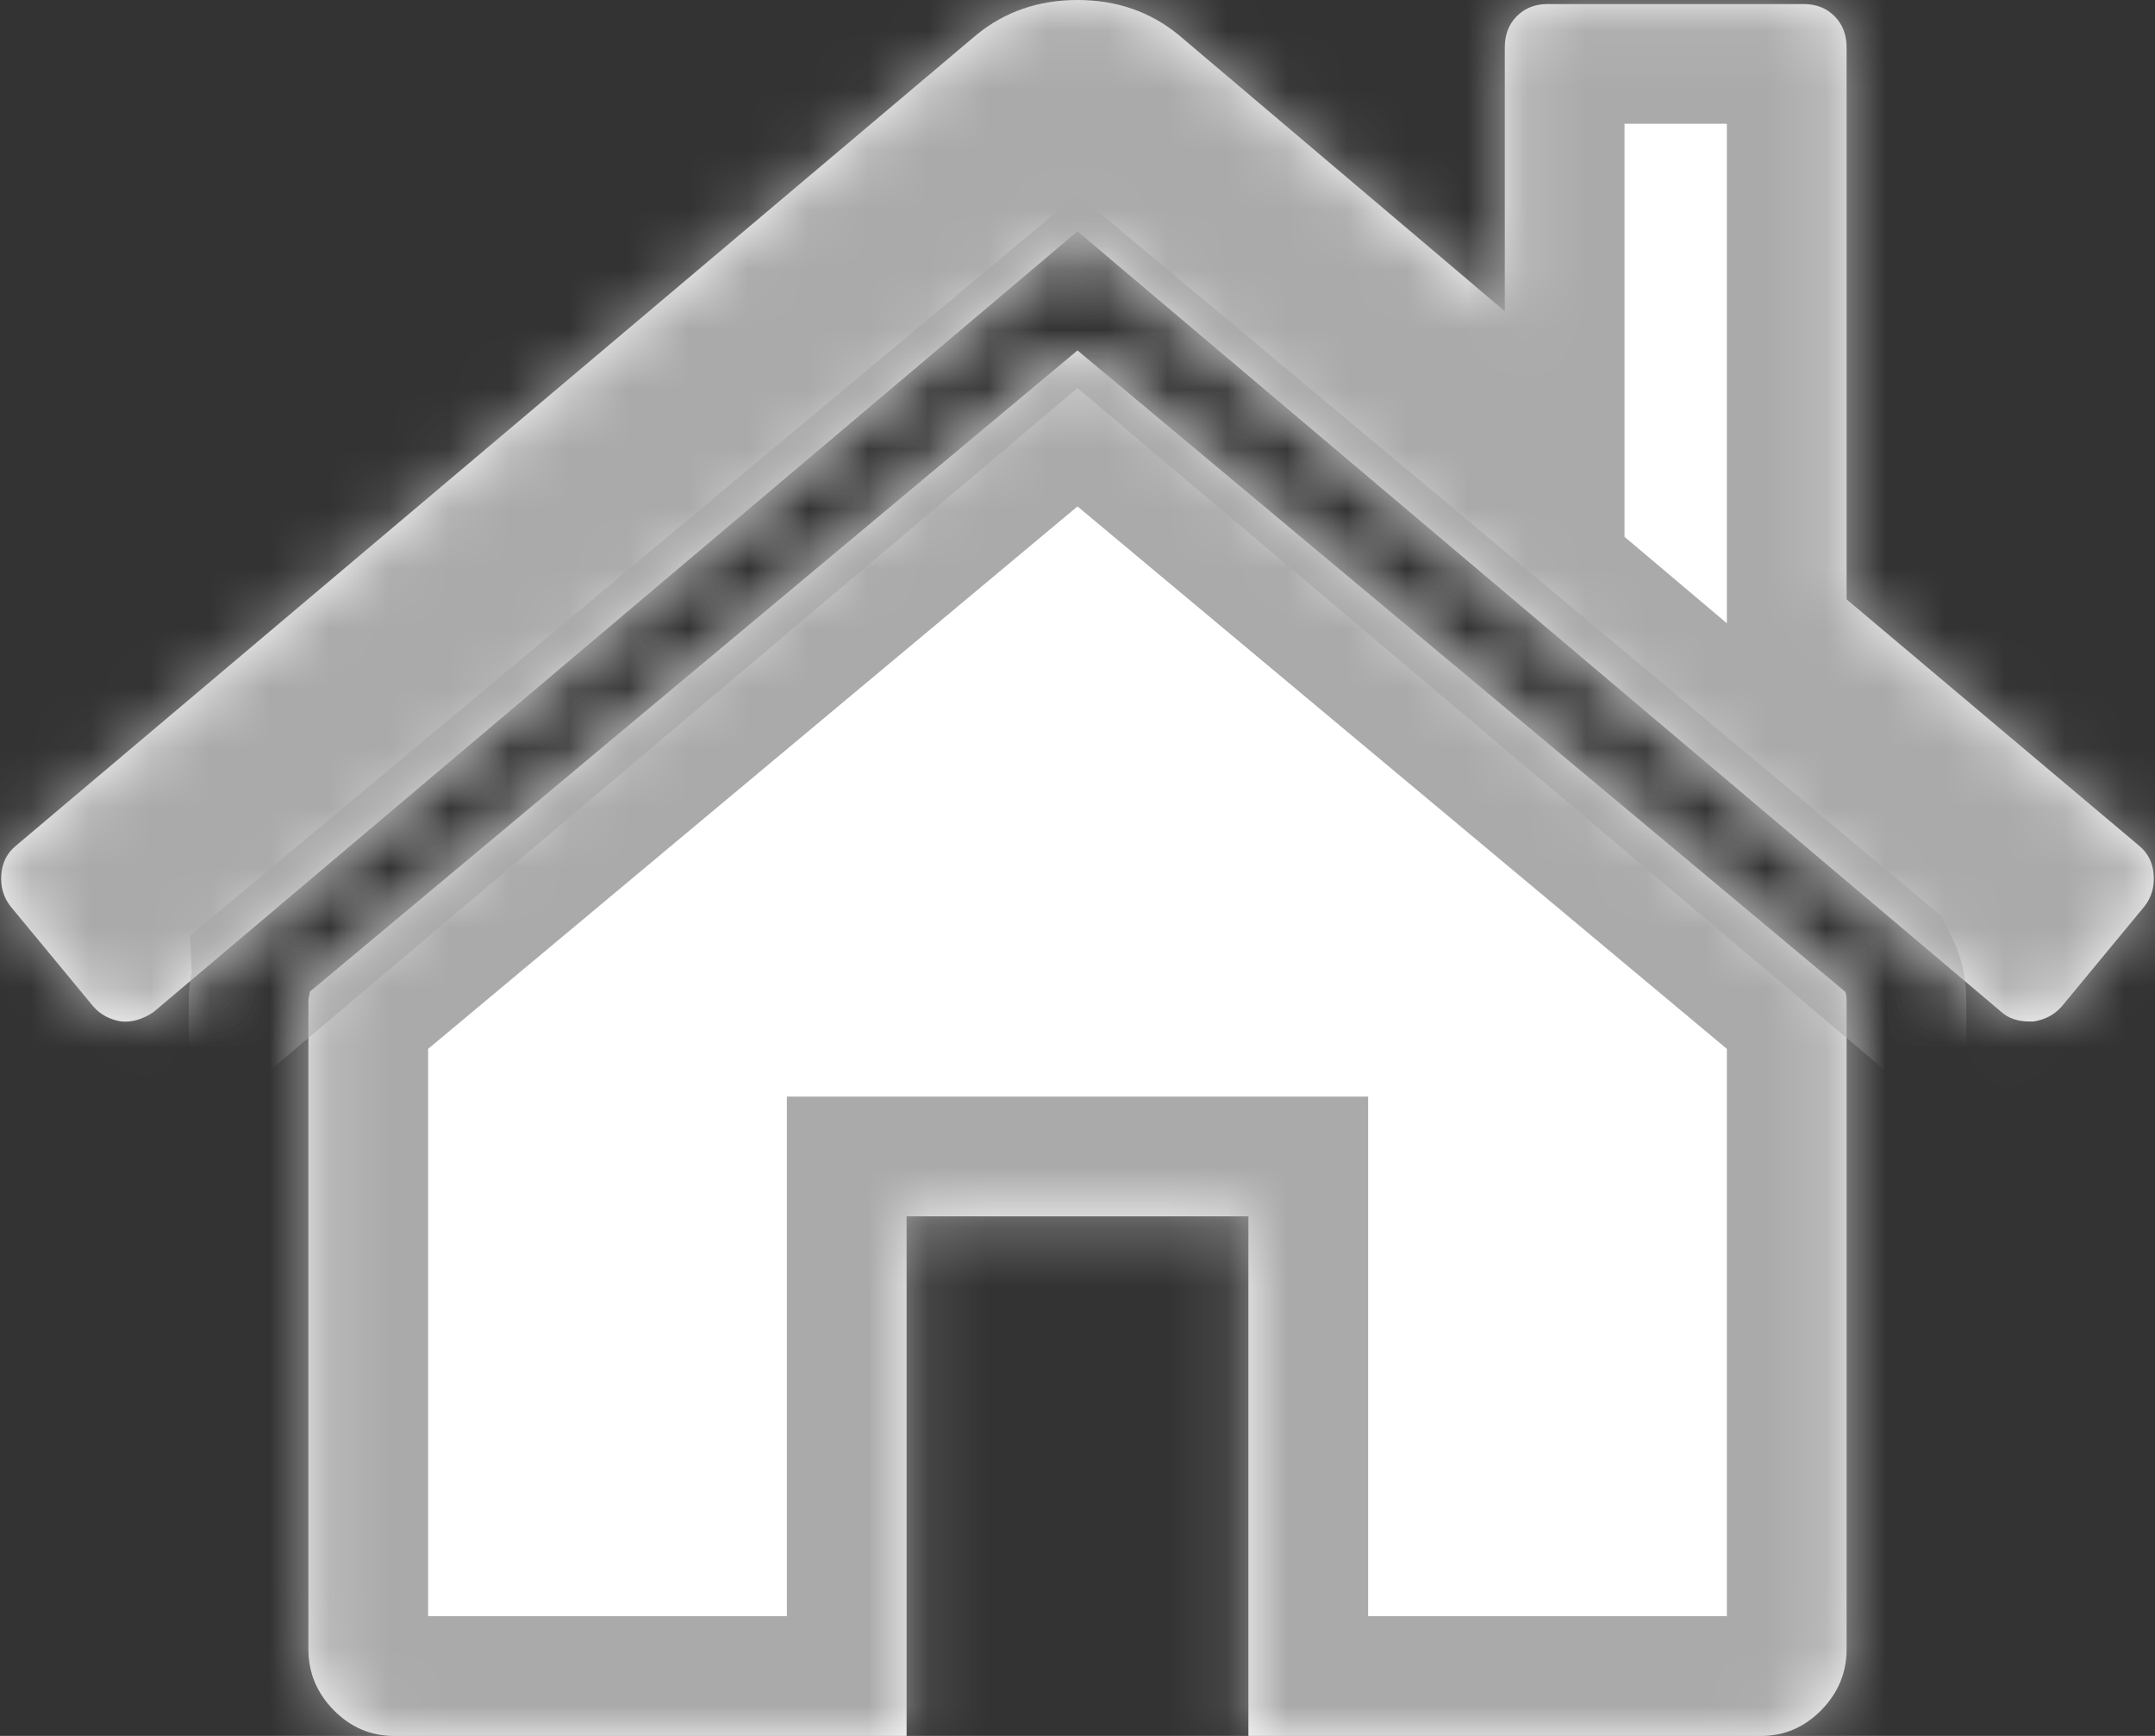 ﻿<?xml version="1.0" encoding="utf-8"?>
<svg version="1.1" xmlns:xlink="http://www.w3.org/1999/xlink" width="36px" height="29px" xmlns="http://www.w3.org/2000/svg">
  <rect width="100%" height="100%" fill="#333333" stroke="none"/>
  <defs>
    <mask fill="white" id="clip2">
      <path d="M 30.825 16.568  C 30.84 16.598  30.848 16.644  30.848 16.704  L 30.848 27.553  C 30.848 27.945  30.706 28.284  30.424 28.571  C 30.141 28.857  29.807 29  29.42 29  L 20.855 29  L 20.855 20.32  L 15.145 20.32  L 15.145 29  L 6.58 29  C 6.193 29  5.859 28.857  5.576 28.571  C 5.294 28.284  5.152 27.945  5.152 27.553  L 5.152 16.704  C 5.152 16.689  5.156 16.666  5.164 16.636  C 5.171 16.606  5.175 16.583  5.175 16.568  L 18 5.854  L 30.825 16.568  Z M 35.978 14.613  C 35.993 14.816  35.941 14.994  35.822 15.144  L 34.439 16.817  C 34.32 16.952  34.164 17.035  33.97 17.065  L 33.903 17.065  C 33.71 17.065  33.554 17.013  33.435 16.907  L 18 3.865  L 2.565 16.907  C 2.387 17.028  2.208 17.081  2.03 17.065  C 1.836 17.035  1.68 16.952  1.561 16.817  L 0.178 15.144  C 0.059 14.994  0.007 14.816  0.022 14.613  C 0.037 14.41  0.119 14.248  0.268 14.127  L 16.305 0.588  C 16.781 0.196  17.346 0  18 0  C 18.654 0  19.219 0.196  19.695 0.588  L 25.138 5.199  L 25.138 0.791  C 25.138 0.58  25.204 0.407  25.338 0.271  C 25.472 0.136  25.643 0.068  25.851 0.068  L 30.134 0.068  C 30.342 0.068  30.513 0.136  30.647 0.271  C 30.781 0.407  30.848 0.58  30.848 0.791  L 30.848 10.013  L 35.732 14.127  C 35.881 14.248  35.963 14.41  35.978 14.613  Z " fill-rule="evenodd" />
    </mask>
  </defs>
  <g transform="matrix(1 0 0 1 -19 -619 )">
    <path d="M 30.825 16.568  C 30.84 16.598  30.848 16.644  30.848 16.704  L 30.848 27.553  C 30.848 27.945  30.706 28.284  30.424 28.571  C 30.141 28.857  29.807 29  29.42 29  L 20.855 29  L 20.855 20.32  L 15.145 20.32  L 15.145 29  L 6.58 29  C 6.193 29  5.859 28.857  5.576 28.571  C 5.294 28.284  5.152 27.945  5.152 27.553  L 5.152 16.704  C 5.152 16.689  5.156 16.666  5.164 16.636  C 5.171 16.606  5.175 16.583  5.175 16.568  L 18 5.854  L 30.825 16.568  Z M 35.978 14.613  C 35.993 14.816  35.941 14.994  35.822 15.144  L 34.439 16.817  C 34.32 16.952  34.164 17.035  33.97 17.065  L 33.903 17.065  C 33.71 17.065  33.554 17.013  33.435 16.907  L 18 3.865  L 2.565 16.907  C 2.387 17.028  2.208 17.081  2.03 17.065  C 1.836 17.035  1.68 16.952  1.561 16.817  L 0.178 15.144  C 0.059 14.994  0.007 14.816  0.022 14.613  C 0.037 14.41  0.119 14.248  0.268 14.127  L 16.305 0.588  C 16.781 0.196  17.346 0  18 0  C 18.654 0  19.219 0.196  19.695 0.588  L 25.138 5.199  L 25.138 0.791  C 25.138 0.58  25.204 0.407  25.338 0.271  C 25.472 0.136  25.643 0.068  25.851 0.068  L 30.134 0.068  C 30.342 0.068  30.513 0.136  30.647 0.271  C 30.781 0.407  30.848 0.58  30.848 0.791  L 30.848 10.013  L 35.732 14.127  C 35.881 14.248  35.963 14.41  35.978 14.613  Z " fill-rule="nonzero" fill="#ffffff" stroke="none" transform="matrix(1 0 0 1 19 619 )" />
    <path d="M 30.825 16.568  C 30.84 16.598  30.848 16.644  30.848 16.704  L 30.848 27.553  C 30.848 27.945  30.706 28.284  30.424 28.571  C 30.141 28.857  29.807 29  29.42 29  L 20.855 29  L 20.855 20.32  L 15.145 20.32  L 15.145 29  L 6.58 29  C 6.193 29  5.859 28.857  5.576 28.571  C 5.294 28.284  5.152 27.945  5.152 27.553  L 5.152 16.704  C 5.152 16.689  5.156 16.666  5.164 16.636  C 5.171 16.606  5.175 16.583  5.175 16.568  L 18 5.854  L 30.825 16.568  Z " stroke-width="4" stroke="#aaaaaa" fill="none" transform="matrix(1 0 0 1 19 619 )" mask="url(#clip2)" />
    <path d="M 35.978 14.613  C 35.993 14.816  35.941 14.994  35.822 15.144  L 34.439 16.817  C 34.32 16.952  34.164 17.035  33.97 17.065  L 33.903 17.065  C 33.71 17.065  33.554 17.013  33.435 16.907  L 18 3.865  L 2.565 16.907  C 2.387 17.028  2.208 17.081  2.03 17.065  C 1.836 17.035  1.68 16.952  1.561 16.817  L 0.178 15.144  C 0.059 14.994  0.007 14.816  0.022 14.613  C 0.037 14.41  0.119 14.248  0.268 14.127  L 16.305 0.588  C 16.781 0.196  17.346 0  18 0  C 18.654 0  19.219 0.196  19.695 0.588  L 25.138 5.199  L 25.138 0.791  C 25.138 0.58  25.204 0.407  25.338 0.271  C 25.472 0.136  25.643 0.068  25.851 0.068  L 30.134 0.068  C 30.342 0.068  30.513 0.136  30.647 0.271  C 30.781 0.407  30.848 0.58  30.848 0.791  L 30.848 10.013  L 35.732 14.127  C 35.881 14.248  35.963 14.41  35.978 14.613  Z " stroke-width="4" stroke="#aaaaaa" fill="none" transform="matrix(1 0 0 1 19 619 )" mask="url(#clip2)" />
  </g>
</svg>